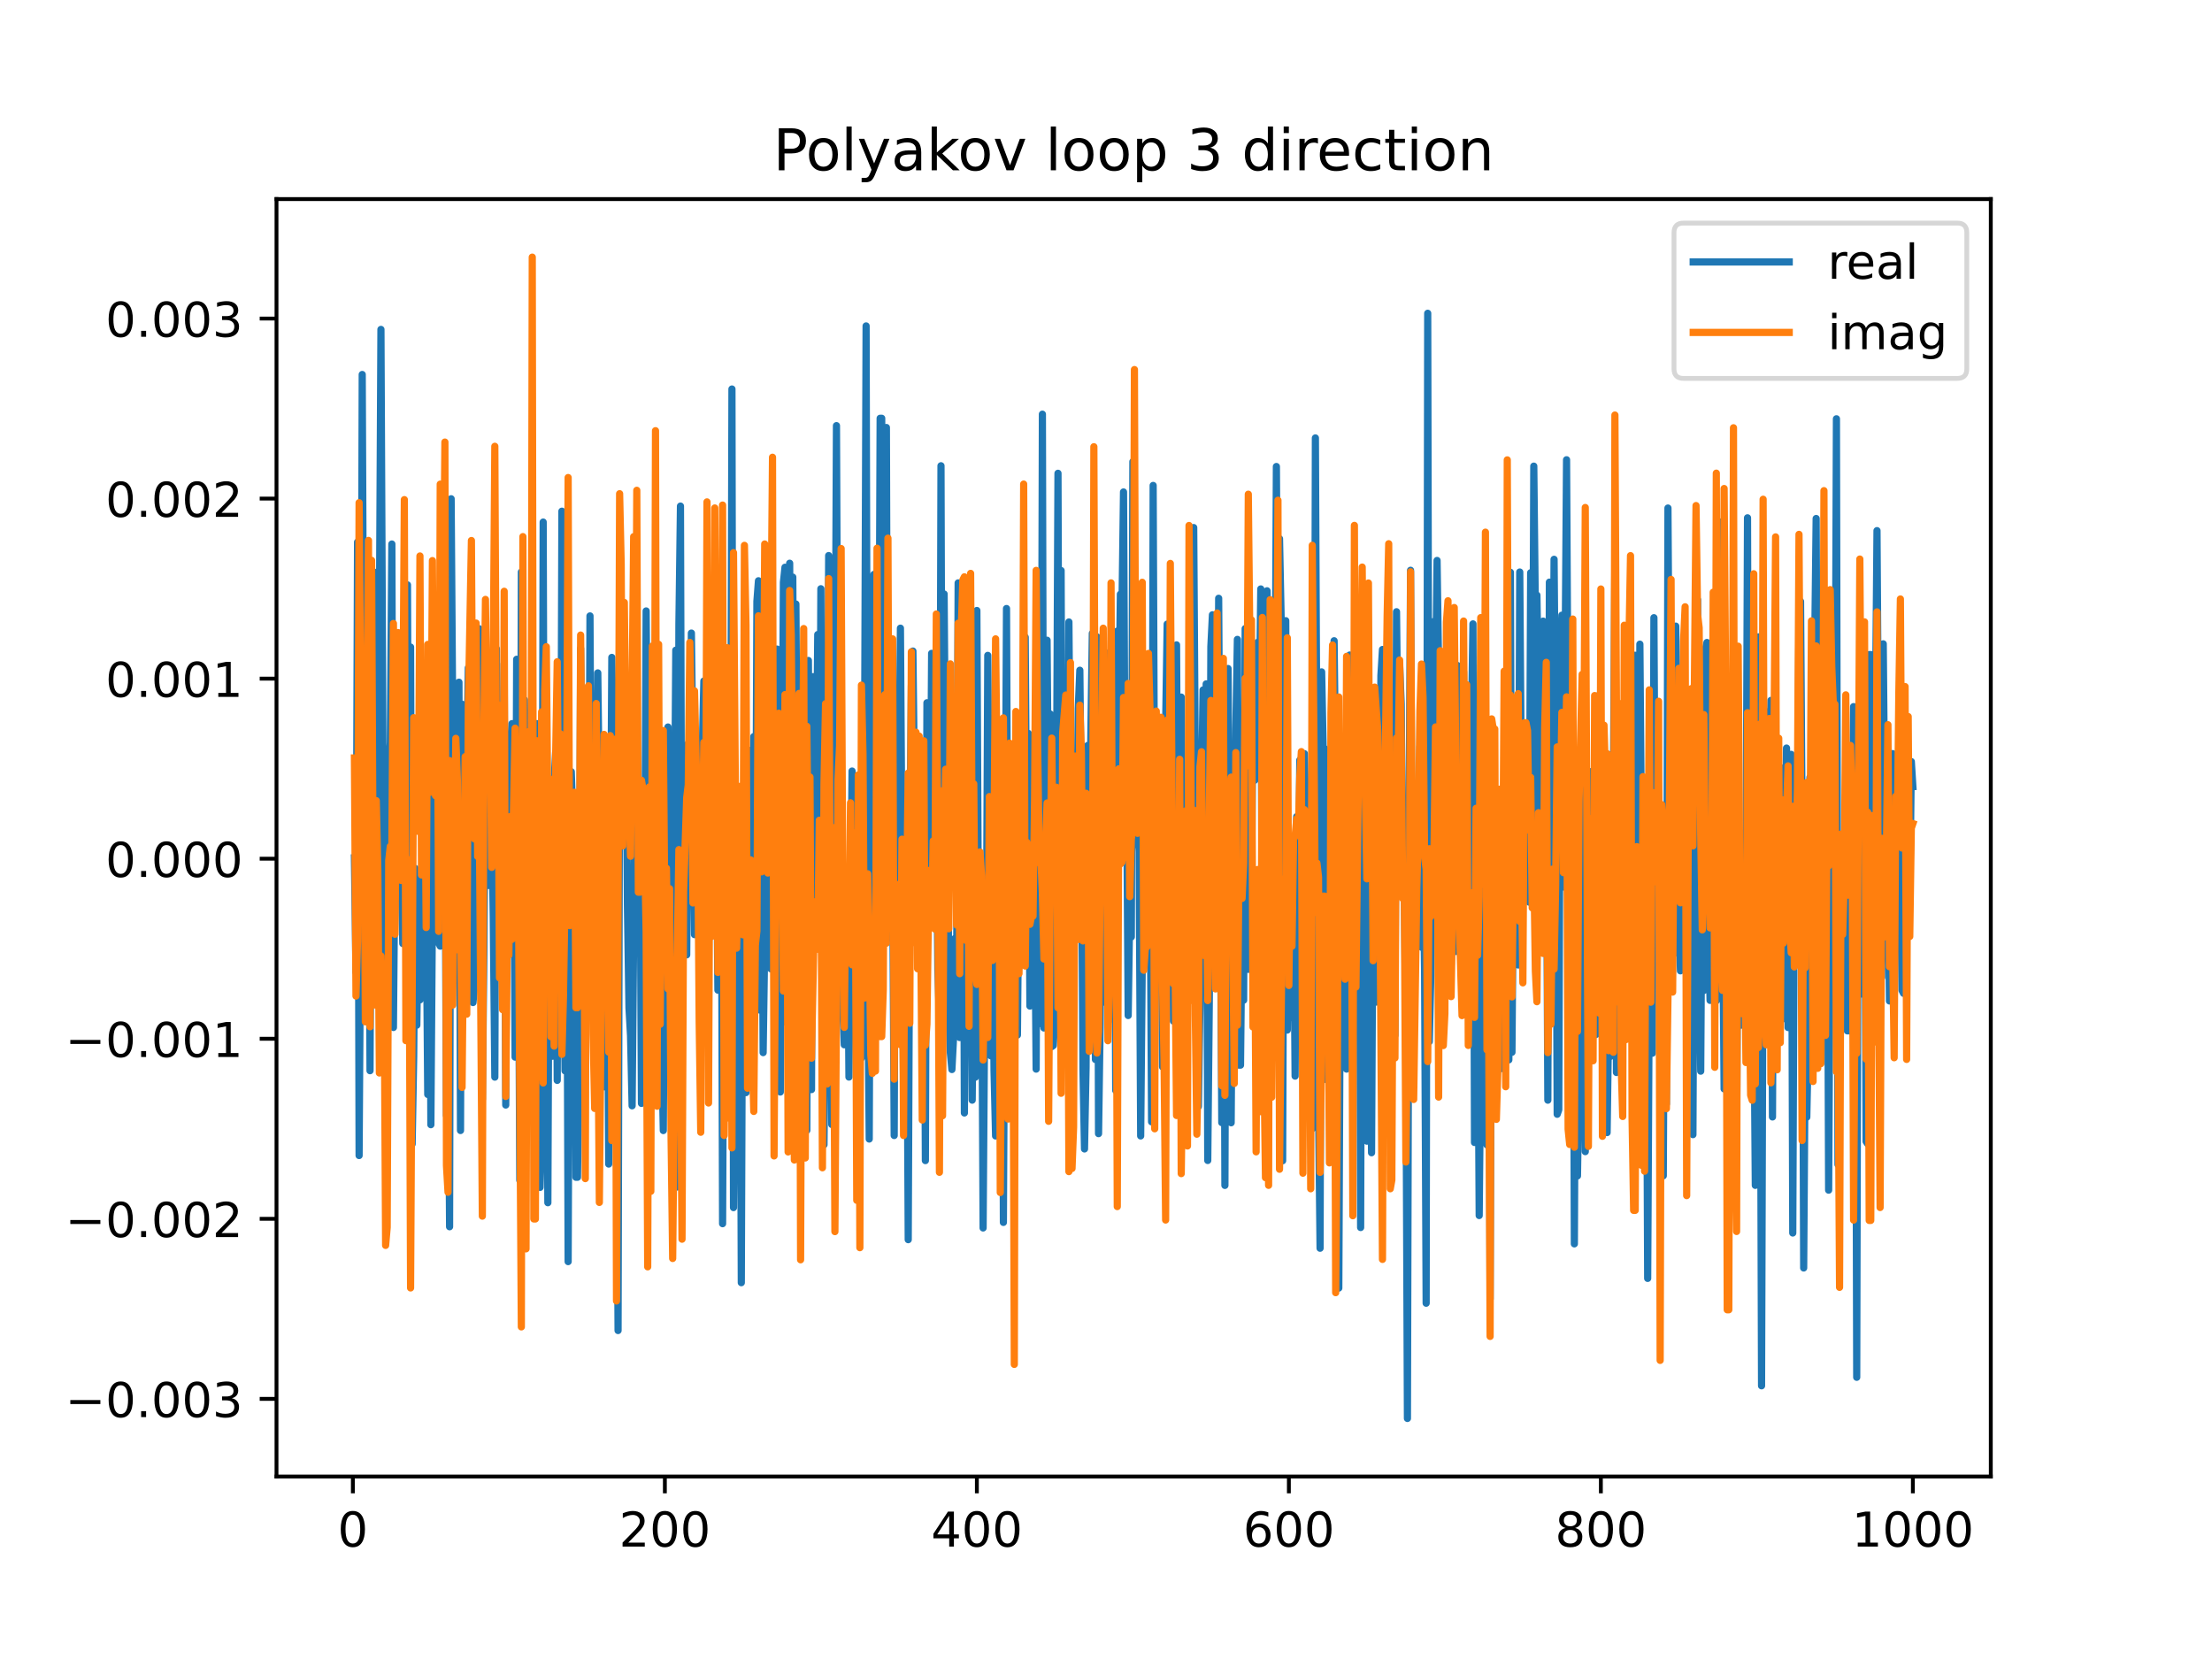 <?xml version="1.0" encoding="utf-8" standalone="no"?>
<!DOCTYPE svg PUBLIC "-//W3C//DTD SVG 1.1//EN"
  "http://www.w3.org/Graphics/SVG/1.1/DTD/svg11.dtd">
<!-- Created with matplotlib (https://matplotlib.org/) -->
<svg height="345.6pt" version="1.1" viewBox="0 0 460.8 345.6" width="460.8pt" xmlns="http://www.w3.org/2000/svg" xmlns:xlink="http://www.w3.org/1999/xlink">
 <defs>
  <style type="text/css">
*{stroke-linecap:butt;stroke-linejoin:round;}
  </style>
 </defs>
 <g id="figure_1">
  <g id="patch_1">
   <path d="M 0 345.6 
L 460.8 345.6 
L 460.8 0 
L 0 0 
z
" style="fill:#ffffff;"/>
  </g>
  <g id="axes_1">
   <g id="patch_2">
    <path d="M 57.6 307.584 
L 414.72 307.584 
L 414.72 41.472 
L 57.6 41.472 
z
" style="fill:#ffffff;"/>
   </g>
   <g id="matplotlib.axis_1">
    <g id="xtick_1">
     <g id="line2d_1">
      <defs>
       <path d="M 0 0 
L 0 3.5 
" id="m8e17a9c015" style="stroke:#000000;stroke-width:0.8;"/>
      </defs>
      <g>
       <use style="stroke:#000000;stroke-width:0.8;" x="73.508" xlink:href="#m8e17a9c015" y="307.584"/>
      </g>
     </g>
     <g id="text_1">
      <!-- 0 -->
      <defs>
       <path d="M 31.781 66.406 
Q 24.172 66.406 20.328 58.906 
Q 16.5 51.422 16.5 36.375 
Q 16.5 21.391 20.328 13.891 
Q 24.172 6.391 31.781 6.391 
Q 39.453 6.391 43.281 13.891 
Q 47.125 21.391 47.125 36.375 
Q 47.125 51.422 43.281 58.906 
Q 39.453 66.406 31.781 66.406 
z
M 31.781 74.219 
Q 44.047 74.219 50.516 64.516 
Q 56.984 54.828 56.984 36.375 
Q 56.984 17.969 50.516 8.266 
Q 44.047 -1.422 31.781 -1.422 
Q 19.531 -1.422 13.062 8.266 
Q 6.594 17.969 6.594 36.375 
Q 6.594 54.828 13.062 64.516 
Q 19.531 74.219 31.781 74.219 
z
" id="DejaVuSans-48"/>
      </defs>
      <g transform="translate(70.326 322.182)scale(0.1 -0.1)">
       <use xlink:href="#DejaVuSans-48"/>
      </g>
     </g>
    </g>
    <g id="xtick_2">
     <g id="line2d_2">
      <g>
       <use style="stroke:#000000;stroke-width:0.8;" x="138.504" xlink:href="#m8e17a9c015" y="307.584"/>
      </g>
     </g>
     <g id="text_2">
      <!-- 200 -->
      <defs>
       <path d="M 19.188 8.297 
L 53.609 8.297 
L 53.609 0 
L 7.328 0 
L 7.328 8.297 
Q 12.938 14.109 22.625 23.891 
Q 32.328 33.688 34.812 36.531 
Q 39.547 41.844 41.422 45.531 
Q 43.312 49.219 43.312 52.781 
Q 43.312 58.594 39.234 62.25 
Q 35.156 65.922 28.609 65.922 
Q 23.969 65.922 18.812 64.312 
Q 13.672 62.703 7.812 59.422 
L 7.812 69.391 
Q 13.766 71.781 18.938 73 
Q 24.125 74.219 28.422 74.219 
Q 39.75 74.219 46.484 68.547 
Q 53.219 62.891 53.219 53.422 
Q 53.219 48.922 51.531 44.891 
Q 49.859 40.875 45.406 35.406 
Q 44.188 33.984 37.641 27.219 
Q 31.109 20.453 19.188 8.297 
z
" id="DejaVuSans-50"/>
      </defs>
      <g transform="translate(128.96 322.182)scale(0.1 -0.1)">
       <use xlink:href="#DejaVuSans-50"/>
       <use x="63.623" xlink:href="#DejaVuSans-48"/>
       <use x="127.246" xlink:href="#DejaVuSans-48"/>
      </g>
     </g>
    </g>
    <g id="xtick_3">
     <g id="line2d_3">
      <g>
       <use style="stroke:#000000;stroke-width:0.8;" x="203.5" xlink:href="#m8e17a9c015" y="307.584"/>
      </g>
     </g>
     <g id="text_3">
      <!-- 400 -->
      <defs>
       <path d="M 37.797 64.312 
L 12.891 25.391 
L 37.797 25.391 
z
M 35.203 72.906 
L 47.609 72.906 
L 47.609 25.391 
L 58.016 25.391 
L 58.016 17.188 
L 47.609 17.188 
L 47.609 0 
L 37.797 0 
L 37.797 17.188 
L 4.891 17.188 
L 4.891 26.703 
z
" id="DejaVuSans-52"/>
      </defs>
      <g transform="translate(193.956 322.182)scale(0.1 -0.1)">
       <use xlink:href="#DejaVuSans-52"/>
       <use x="63.623" xlink:href="#DejaVuSans-48"/>
       <use x="127.246" xlink:href="#DejaVuSans-48"/>
      </g>
     </g>
    </g>
    <g id="xtick_4">
     <g id="line2d_4">
      <g>
       <use style="stroke:#000000;stroke-width:0.8;" x="268.495" xlink:href="#m8e17a9c015" y="307.584"/>
      </g>
     </g>
     <g id="text_4">
      <!-- 600 -->
      <defs>
       <path d="M 33.016 40.375 
Q 26.375 40.375 22.484 35.828 
Q 18.609 31.297 18.609 23.391 
Q 18.609 15.531 22.484 10.953 
Q 26.375 6.391 33.016 6.391 
Q 39.656 6.391 43.531 10.953 
Q 47.406 15.531 47.406 23.391 
Q 47.406 31.297 43.531 35.828 
Q 39.656 40.375 33.016 40.375 
z
M 52.594 71.297 
L 52.594 62.312 
Q 48.875 64.062 45.094 64.984 
Q 41.312 65.922 37.594 65.922 
Q 27.828 65.922 22.672 59.328 
Q 17.531 52.734 16.797 39.406 
Q 19.672 43.656 24.016 45.922 
Q 28.375 48.188 33.594 48.188 
Q 44.578 48.188 50.953 41.516 
Q 57.328 34.859 57.328 23.391 
Q 57.328 12.156 50.688 5.359 
Q 44.047 -1.422 33.016 -1.422 
Q 20.359 -1.422 13.672 8.266 
Q 6.984 17.969 6.984 36.375 
Q 6.984 53.656 15.188 63.938 
Q 23.391 74.219 37.203 74.219 
Q 40.922 74.219 44.703 73.484 
Q 48.484 72.75 52.594 71.297 
z
" id="DejaVuSans-54"/>
      </defs>
      <g transform="translate(258.952 322.182)scale(0.1 -0.1)">
       <use xlink:href="#DejaVuSans-54"/>
       <use x="63.623" xlink:href="#DejaVuSans-48"/>
       <use x="127.246" xlink:href="#DejaVuSans-48"/>
      </g>
     </g>
    </g>
    <g id="xtick_5">
     <g id="line2d_5">
      <g>
       <use style="stroke:#000000;stroke-width:0.8;" x="333.491" xlink:href="#m8e17a9c015" y="307.584"/>
      </g>
     </g>
     <g id="text_5">
      <!-- 800 -->
      <defs>
       <path d="M 31.781 34.625 
Q 24.75 34.625 20.719 30.859 
Q 16.703 27.094 16.703 20.516 
Q 16.703 13.922 20.719 10.156 
Q 24.75 6.391 31.781 6.391 
Q 38.812 6.391 42.859 10.172 
Q 46.922 13.969 46.922 20.516 
Q 46.922 27.094 42.891 30.859 
Q 38.875 34.625 31.781 34.625 
z
M 21.922 38.812 
Q 15.578 40.375 12.031 44.719 
Q 8.5 49.078 8.5 55.328 
Q 8.5 64.062 14.719 69.141 
Q 20.953 74.219 31.781 74.219 
Q 42.672 74.219 48.875 69.141 
Q 55.078 64.062 55.078 55.328 
Q 55.078 49.078 51.531 44.719 
Q 48 40.375 41.703 38.812 
Q 48.828 37.156 52.797 32.312 
Q 56.781 27.484 56.781 20.516 
Q 56.781 9.906 50.312 4.234 
Q 43.844 -1.422 31.781 -1.422 
Q 19.734 -1.422 13.25 4.234 
Q 6.781 9.906 6.781 20.516 
Q 6.781 27.484 10.781 32.312 
Q 14.797 37.156 21.922 38.812 
z
M 18.312 54.391 
Q 18.312 48.734 21.844 45.562 
Q 25.391 42.391 31.781 42.391 
Q 38.141 42.391 41.719 45.562 
Q 45.312 48.734 45.312 54.391 
Q 45.312 60.062 41.719 63.234 
Q 38.141 66.406 31.781 66.406 
Q 25.391 66.406 21.844 63.234 
Q 18.312 60.062 18.312 54.391 
z
" id="DejaVuSans-56"/>
      </defs>
      <g transform="translate(323.948 322.182)scale(0.1 -0.1)">
       <use xlink:href="#DejaVuSans-56"/>
       <use x="63.623" xlink:href="#DejaVuSans-48"/>
       <use x="127.246" xlink:href="#DejaVuSans-48"/>
      </g>
     </g>
    </g>
    <g id="xtick_6">
     <g id="line2d_6">
      <g>
       <use style="stroke:#000000;stroke-width:0.8;" x="398.487" xlink:href="#m8e17a9c015" y="307.584"/>
      </g>
     </g>
     <g id="text_6">
      <!-- 1000 -->
      <defs>
       <path d="M 12.406 8.297 
L 28.516 8.297 
L 28.516 63.922 
L 10.984 60.406 
L 10.984 69.391 
L 28.422 72.906 
L 38.281 72.906 
L 38.281 8.297 
L 54.391 8.297 
L 54.391 0 
L 12.406 0 
z
" id="DejaVuSans-49"/>
      </defs>
      <g transform="translate(385.762 322.182)scale(0.1 -0.1)">
       <use xlink:href="#DejaVuSans-49"/>
       <use x="63.623" xlink:href="#DejaVuSans-48"/>
       <use x="127.246" xlink:href="#DejaVuSans-48"/>
       <use x="190.869" xlink:href="#DejaVuSans-48"/>
      </g>
     </g>
    </g>
   </g>
   <g id="matplotlib.axis_2">
    <g id="ytick_1">
     <g id="line2d_7">
      <defs>
       <path d="M 0 0 
L -3.5 0 
" id="m6af3aa4188" style="stroke:#000000;stroke-width:0.8;"/>
      </defs>
      <g>
       <use style="stroke:#000000;stroke-width:0.8;" x="57.6" xlink:href="#m6af3aa4188" y="291.409"/>
      </g>
     </g>
     <g id="text_7">
      <!-- −0.003 -->
      <defs>
       <path d="M 10.594 35.5 
L 73.188 35.5 
L 73.188 27.203 
L 10.594 27.203 
z
" id="DejaVuSans-8722"/>
       <path d="M 10.688 12.406 
L 21 12.406 
L 21 0 
L 10.688 0 
z
" id="DejaVuSans-46"/>
       <path d="M 40.578 39.312 
Q 47.656 37.797 51.625 33 
Q 55.609 28.219 55.609 21.188 
Q 55.609 10.406 48.188 4.484 
Q 40.766 -1.422 27.094 -1.422 
Q 22.516 -1.422 17.656 -0.516 
Q 12.797 0.391 7.625 2.203 
L 7.625 11.719 
Q 11.719 9.328 16.594 8.109 
Q 21.484 6.891 26.812 6.891 
Q 36.078 6.891 40.938 10.547 
Q 45.797 14.203 45.797 21.188 
Q 45.797 27.641 41.281 31.266 
Q 36.766 34.906 28.719 34.906 
L 20.219 34.906 
L 20.219 43.016 
L 29.109 43.016 
Q 36.375 43.016 40.234 45.922 
Q 44.094 48.828 44.094 54.297 
Q 44.094 59.906 40.109 62.906 
Q 36.141 65.922 28.719 65.922 
Q 24.656 65.922 20.016 65.031 
Q 15.375 64.156 9.812 62.312 
L 9.812 71.094 
Q 15.438 72.656 20.344 73.438 
Q 25.25 74.219 29.594 74.219 
Q 40.828 74.219 47.359 69.109 
Q 53.906 64.016 53.906 55.328 
Q 53.906 49.266 50.438 45.094 
Q 46.969 40.922 40.578 39.312 
z
" id="DejaVuSans-51"/>
      </defs>
      <g transform="translate(13.592 295.208)scale(0.1 -0.1)">
       <use xlink:href="#DejaVuSans-8722"/>
       <use x="83.789" xlink:href="#DejaVuSans-48"/>
       <use x="147.412" xlink:href="#DejaVuSans-46"/>
       <use x="179.199" xlink:href="#DejaVuSans-48"/>
       <use x="242.822" xlink:href="#DejaVuSans-48"/>
       <use x="306.445" xlink:href="#DejaVuSans-51"/>
      </g>
     </g>
    </g>
    <g id="ytick_2">
     <g id="line2d_8">
      <g>
       <use style="stroke:#000000;stroke-width:0.8;" x="57.6" xlink:href="#m6af3aa4188" y="253.9"/>
      </g>
     </g>
     <g id="text_8">
      <!-- −0.002 -->
      <g transform="translate(13.592 257.699)scale(0.1 -0.1)">
       <use xlink:href="#DejaVuSans-8722"/>
       <use x="83.789" xlink:href="#DejaVuSans-48"/>
       <use x="147.412" xlink:href="#DejaVuSans-46"/>
       <use x="179.199" xlink:href="#DejaVuSans-48"/>
       <use x="242.822" xlink:href="#DejaVuSans-48"/>
       <use x="306.445" xlink:href="#DejaVuSans-50"/>
      </g>
     </g>
    </g>
    <g id="ytick_3">
     <g id="line2d_9">
      <g>
       <use style="stroke:#000000;stroke-width:0.8;" x="57.6" xlink:href="#m6af3aa4188" y="216.391"/>
      </g>
     </g>
     <g id="text_9">
      <!-- −0.001 -->
      <g transform="translate(13.592 220.191)scale(0.1 -0.1)">
       <use xlink:href="#DejaVuSans-8722"/>
       <use x="83.789" xlink:href="#DejaVuSans-48"/>
       <use x="147.412" xlink:href="#DejaVuSans-46"/>
       <use x="179.199" xlink:href="#DejaVuSans-48"/>
       <use x="242.822" xlink:href="#DejaVuSans-48"/>
       <use x="306.445" xlink:href="#DejaVuSans-49"/>
      </g>
     </g>
    </g>
    <g id="ytick_4">
     <g id="line2d_10">
      <g>
       <use style="stroke:#000000;stroke-width:0.8;" x="57.6" xlink:href="#m6af3aa4188" y="178.883"/>
      </g>
     </g>
     <g id="text_10">
      <!-- 0.000 -->
      <g transform="translate(21.972 182.682)scale(0.1 -0.1)">
       <use xlink:href="#DejaVuSans-48"/>
       <use x="63.623" xlink:href="#DejaVuSans-46"/>
       <use x="95.41" xlink:href="#DejaVuSans-48"/>
       <use x="159.033" xlink:href="#DejaVuSans-48"/>
       <use x="222.656" xlink:href="#DejaVuSans-48"/>
      </g>
     </g>
    </g>
    <g id="ytick_5">
     <g id="line2d_11">
      <g>
       <use style="stroke:#000000;stroke-width:0.8;" x="57.6" xlink:href="#m6af3aa4188" y="141.374"/>
      </g>
     </g>
     <g id="text_11">
      <!-- 0.001 -->
      <g transform="translate(21.972 145.173)scale(0.1 -0.1)">
       <use xlink:href="#DejaVuSans-48"/>
       <use x="63.623" xlink:href="#DejaVuSans-46"/>
       <use x="95.41" xlink:href="#DejaVuSans-48"/>
       <use x="159.033" xlink:href="#DejaVuSans-48"/>
       <use x="222.656" xlink:href="#DejaVuSans-49"/>
      </g>
     </g>
    </g>
    <g id="ytick_6">
     <g id="line2d_12">
      <g>
       <use style="stroke:#000000;stroke-width:0.8;" x="57.6" xlink:href="#m6af3aa4188" y="103.865"/>
      </g>
     </g>
     <g id="text_12">
      <!-- 0.002 -->
      <g transform="translate(21.972 107.665)scale(0.1 -0.1)">
       <use xlink:href="#DejaVuSans-48"/>
       <use x="63.623" xlink:href="#DejaVuSans-46"/>
       <use x="95.41" xlink:href="#DejaVuSans-48"/>
       <use x="159.033" xlink:href="#DejaVuSans-48"/>
       <use x="222.656" xlink:href="#DejaVuSans-50"/>
      </g>
     </g>
    </g>
    <g id="ytick_7">
     <g id="line2d_13">
      <g>
       <use style="stroke:#000000;stroke-width:0.8;" x="57.6" xlink:href="#m6af3aa4188" y="66.357"/>
      </g>
     </g>
     <g id="text_13">
      <!-- 0.003 -->
      <g transform="translate(21.972 70.156)scale(0.1 -0.1)">
       <use xlink:href="#DejaVuSans-48"/>
       <use x="63.623" xlink:href="#DejaVuSans-46"/>
       <use x="95.41" xlink:href="#DejaVuSans-48"/>
       <use x="159.033" xlink:href="#DejaVuSans-48"/>
       <use x="222.656" xlink:href="#DejaVuSans-51"/>
      </g>
     </g>
    </g>
   </g>
   <g id="line2d_14">
    <path clip-path="url(#pdf03c246f8)" d="M 73.833 178.71 
L 74.158 202.542 
L 74.483 112.924 
L 74.808 240.719 
L 75.133 189.189 
L 75.458 78.011 
L 75.783 153.686 
L 76.108 159.4 
L 76.433 184.672 
L 76.758 149.29 
L 77.083 223.045 
L 77.408 147.347 
L 77.732 188.26 
L 78.382 119.228 
L 78.707 191.463 
L 79.357 68.62 
L 80.007 207.022 
L 80.332 220.75 
L 80.657 158.882 
L 80.982 160.176 
L 81.307 154.753 
L 81.632 113.329 
L 81.957 214.043 
L 82.282 176.15 
L 82.607 171.888 
L 82.932 133.193 
L 83.257 177.562 
L 83.582 182.999 
L 83.907 196.558 
L 84.232 155.135 
L 84.557 189.176 
L 84.882 121.84 
L 85.207 204.046 
L 85.532 134.793 
L 85.857 238.328 
L 86.182 219.969 
L 86.507 180.925 
L 86.832 213.562 
L 87.157 188.392 
L 87.482 208.294 
L 87.807 197.465 
L 88.457 148.536 
L 89.107 227.994 
L 89.432 155.816 
L 89.757 234.293 
L 90.082 189.34 
L 90.407 187.664 
L 90.732 169.314 
L 91.057 143.818 
L 91.382 196.412 
L 91.707 197.097 
L 92.032 176.585 
L 92.682 167.096 
L 93.007 232.384 
L 93.331 208.26 
L 93.656 255.553 
L 93.981 103.9 
L 94.631 194.565 
L 94.956 146.704 
L 95.281 163.309 
L 95.606 142.116 
L 95.931 235.506 
L 96.256 146.707 
L 96.581 183.599 
L 96.906 166.793 
L 97.231 159.735 
L 97.556 139.115 
L 97.881 173.194 
L 98.531 208.85 
L 98.856 205.533 
L 99.181 168.83 
L 99.506 165.733 
L 99.831 130.976 
L 100.156 137.187 
L 100.481 228.994 
L 100.806 197.89 
L 101.131 151.473 
L 101.456 161.57 
L 101.781 184.464 
L 102.106 161.012 
L 102.431 171.244 
L 102.756 190.972 
L 103.081 224.388 
L 103.406 135.164 
L 103.731 191.582 
L 104.056 193.936 
L 104.381 172.958 
L 104.706 203.662 
L 105.031 138.258 
L 105.356 230.196 
L 105.681 159.688 
L 106.006 187.677 
L 106.331 158.147 
L 106.656 150.744 
L 106.981 160.804 
L 107.306 220.217 
L 107.631 137.341 
L 107.956 180.732 
L 108.281 245.876 
L 108.606 119.159 
L 108.931 178.643 
L 109.255 145.8 
L 109.58 167.902 
L 109.905 205.799 
L 110.23 221.214 
L 110.555 195.512 
L 110.88 155.256 
L 111.205 203.235 
L 111.53 203.235 
L 111.855 150.747 
L 112.18 229.854 
L 112.505 247.357 
L 112.83 235.868 
L 113.155 108.756 
L 113.48 216.616 
L 113.805 190.203 
L 114.13 250.548 
L 114.455 170.046 
L 114.78 208.244 
L 115.105 220.031 
L 115.43 162.739 
L 115.755 156.717 
L 116.08 225.065 
L 116.405 145.236 
L 116.73 203.684 
L 117.055 106.492 
L 117.38 188.14 
L 117.705 223.076 
L 118.03 169.824 
L 118.355 262.816 
L 118.68 178.479 
L 119.005 160.755 
L 119.33 170.398 
L 119.655 170.218 
L 119.98 245.247 
L 120.305 245.247 
L 120.63 220.513 
L 120.955 135.086 
L 121.28 170.392 
L 121.605 189.019 
L 121.93 219.614 
L 122.255 174.57 
L 122.58 201.713 
L 122.905 128.305 
L 123.23 188.232 
L 123.555 150.012 
L 123.88 191.677 
L 124.205 176.917 
L 124.53 140.177 
L 125.504 219.954 
L 125.829 226.413 
L 126.154 190.363 
L 126.479 178.37 
L 126.804 242.494 
L 127.454 136.951 
L 127.779 155.615 
L 128.104 157.371 
L 128.754 277.175 
L 129.079 147.03 
L 129.404 145.923 
L 129.729 170.446 
L 130.054 170.885 
L 130.379 147.119 
L 130.704 188.602 
L 131.029 209.985 
L 131.354 215.728 
L 131.679 230.358 
L 132.329 159.475 
L 132.654 184.348 
L 132.979 168.533 
L 133.304 168.533 
L 133.629 229.86 
L 133.954 203.894 
L 134.279 193.361 
L 134.604 127.273 
L 134.929 174.908 
L 135.254 160.277 
L 135.579 216.666 
L 135.904 205.191 
L 136.229 180.593 
L 136.554 225.585 
L 136.879 158.324 
L 137.204 214.494 
L 137.529 173.048 
L 137.854 219.776 
L 138.179 235.513 
L 138.504 184.816 
L 138.829 223.673 
L 139.154 151.449 
L 139.479 213.534 
L 139.804 200.358 
L 140.129 228.778 
L 140.779 135.442 
L 141.103 247.271 
L 141.428 130.01 
L 141.753 105.425 
L 142.078 213.042 
L 142.403 183.618 
L 142.728 164.414 
L 143.053 198.912 
L 143.378 154.849 
L 143.703 182.866 
L 144.028 131.877 
L 144.353 158.212 
L 144.678 194.701 
L 145.003 168.416 
L 145.328 161.83 
L 145.978 212.764 
L 146.303 156.039 
L 146.628 141.863 
L 146.953 193.511 
L 147.278 190.514 
L 147.603 167.144 
L 147.928 157.308 
L 148.253 160.824 
L 148.578 144.767 
L 148.903 146.013 
L 149.228 169.375 
L 149.553 206.264 
L 149.878 165.186 
L 150.203 151.852 
L 150.528 254.914 
L 150.853 179.984 
L 151.178 194.814 
L 151.503 148.916 
L 151.828 195.929 
L 152.153 199.825 
L 152.478 81.04 
L 152.803 251.565 
L 153.128 219.396 
L 153.453 167.148 
L 153.778 183.292 
L 154.103 174.116 
L 154.428 267.206 
L 154.753 180.1 
L 155.078 198.052 
L 155.403 227.61 
L 155.728 175.748 
L 156.053 156.305 
L 156.378 179.804 
L 156.703 192.928 
L 157.027 153.442 
L 157.352 204.469 
L 157.677 125.257 
L 158.002 120.983 
L 158.327 210.424 
L 158.652 158.751 
L 158.977 219.279 
L 159.627 174.13 
L 159.952 119.514 
L 160.602 201.834 
L 160.927 172.695 
L 161.252 159.567 
L 161.577 135.22 
L 161.902 135.22 
L 162.227 140.688 
L 162.552 227.487 
L 163.202 121.294 
L 163.527 118.173 
L 163.852 213.019 
L 164.502 117.332 
L 164.827 189.546 
L 165.152 120.223 
L 165.477 184.665 
L 165.802 125.832 
L 166.452 226.048 
L 166.777 190.698 
L 167.102 190.894 
L 167.427 162.935 
L 167.752 174.163 
L 168.077 235.466 
L 168.402 137.587 
L 169.052 226.977 
L 169.377 140.963 
L 169.702 167.382 
L 170.027 167.382 
L 170.352 132.186 
L 170.677 194.06 
L 171.002 122.646 
L 171.327 204.127 
L 171.652 238.474 
L 171.977 204.486 
L 172.302 192.565 
L 172.627 115.735 
L 172.951 154.797 
L 173.276 234.253 
L 173.601 202.943 
L 173.926 159.913 
L 174.251 88.671 
L 174.576 165.298 
L 174.901 186.987 
L 175.551 209.631 
L 175.876 217.646 
L 176.201 183.021 
L 176.526 184.764 
L 176.851 224.373 
L 177.501 160.625 
L 177.826 191.597 
L 178.151 185.219 
L 178.801 215.095 
L 179.126 210.663 
L 179.451 220.401 
L 180.101 156.909 
L 180.426 67.899 
L 180.751 199.173 
L 181.076 237.279 
L 181.401 154.3 
L 181.726 149.005 
L 182.051 119.657 
L 182.376 200.582 
L 183.026 167.288 
L 183.351 87.132 
L 183.676 87.132 
L 184.001 181.899 
L 184.326 157.672 
L 184.651 89.056 
L 184.976 189.261 
L 185.301 152.986 
L 185.626 195.485 
L 185.951 181.498 
L 186.276 236.546 
L 186.601 153.371 
L 186.926 200.549 
L 187.576 130.86 
L 188.226 227.102 
L 188.875 196.133 
L 189.2 258.245 
L 189.525 181.19 
L 189.85 142.878 
L 190.175 135.63 
L 190.5 163.888 
L 190.825 180.867 
L 191.15 164.117 
L 191.475 185.791 
L 192.125 203.797 
L 192.45 168.129 
L 192.775 241.774 
L 193.1 146.4 
L 193.425 152.406 
L 193.75 183.48 
L 194.075 136.112 
L 194.4 149.386 
L 194.725 152.863 
L 195.05 165.448 
L 195.375 202.106 
L 195.7 212.012 
L 196.025 97.027 
L 196.35 203.821 
L 196.675 123.737 
L 197 165.962 
L 197.325 151.836 
L 197.65 208.449 
L 197.975 219.326 
L 198.3 222.801 
L 198.625 216.458 
L 198.95 195.461 
L 199.275 205.243 
L 199.6 121.432 
L 199.925 216.137 
L 200.25 192.042 
L 200.575 138.859 
L 200.9 231.851 
L 201.225 185.909 
L 201.55 201.925 
L 201.875 154.129 
L 202.2 155.891 
L 202.525 229.181 
L 202.85 195.397 
L 203.175 224.409 
L 203.5 127.175 
L 203.825 194.665 
L 204.15 198.775 
L 204.474 192.917 
L 204.799 255.805 
L 205.124 210.84 
L 205.449 203.902 
L 205.774 136.527 
L 206.424 219.95 
L 206.749 178.641 
L 207.074 223.041 
L 207.399 236.64 
L 207.724 186.304 
L 208.049 168.907 
L 208.699 158.872 
L 209.024 254.651 
L 209.674 126.766 
L 209.999 205.62 
L 210.324 156.758 
L 210.649 162.155 
L 210.974 161.595 
L 211.299 202.079 
L 211.624 197.151 
L 211.949 215.62 
L 212.274 178.939 
L 212.599 186.734 
L 212.924 181.451 
L 213.249 195.855 
L 213.574 132.747 
L 213.899 182.556 
L 214.224 152.782 
L 214.549 209.582 
L 214.874 157.169 
L 215.199 157.169 
L 215.524 184.97 
L 215.849 222.716 
L 216.174 146.542 
L 216.499 213.253 
L 216.824 205.336 
L 217.149 86.28 
L 217.474 214.148 
L 217.799 163.249 
L 218.124 133.367 
L 218.449 174.237 
L 218.774 148.733 
L 219.099 218.029 
L 219.424 217.792 
L 219.749 211.705 
L 220.074 168.29 
L 220.398 98.596 
L 220.723 197.187 
L 221.048 118.847 
L 221.373 209.395 
L 221.698 155.326 
L 222.023 146.705 
L 222.348 197.282 
L 222.673 129.567 
L 222.998 168.903 
L 223.323 182.197 
L 223.648 182.401 
L 223.973 188.233 
L 224.298 176.054 
L 224.623 147.552 
L 224.948 139.621 
L 225.273 170.448 
L 225.598 222.829 
L 225.923 239.344 
L 226.248 222.37 
L 226.573 155.306 
L 226.898 157.625 
L 227.223 154.611 
L 227.548 131.945 
L 227.873 146.831 
L 228.198 220.718 
L 228.523 132.674 
L 228.848 236.158 
L 229.173 213.657 
L 229.498 158.698 
L 229.823 189.335 
L 230.148 208.774 
L 230.473 143.2 
L 230.798 136.046 
L 231.123 203.672 
L 231.448 212.294 
L 231.773 164.372 
L 232.098 153.446 
L 232.423 227.156 
L 232.748 131.47 
L 233.073 149.41 
L 233.398 123.778 
L 233.723 126.928 
L 234.048 102.484 
L 234.373 164.711 
L 234.698 165.093 
L 235.023 211.55 
L 235.348 189.184 
L 235.673 195.188 
L 235.998 96.174 
L 236.322 175.961 
L 236.647 161.315 
L 237.297 177.491 
L 237.622 236.637 
L 237.947 200.706 
L 238.272 193.732 
L 238.597 162.893 
L 238.922 162.893 
L 239.247 199.816 
L 239.572 177.51 
L 239.897 233.697 
L 240.222 101.127 
L 240.547 178.36 
L 240.872 192.332 
L 241.197 175.561 
L 241.522 173.917 
L 241.847 181.466 
L 242.172 222.227 
L 242.497 154.057 
L 242.822 151.155 
L 243.147 130.01 
L 243.472 154.657 
L 243.797 204.462 
L 244.122 148.616 
L 244.447 212.709 
L 244.772 148.09 
L 245.097 134.341 
L 245.422 194.649 
L 245.747 145.333 
L 246.072 145.214 
L 246.397 194.463 
L 246.722 214.061 
L 247.047 199.02 
L 247.372 172.902 
L 247.697 180.071 
L 248.022 201.035 
L 248.347 191.22 
L 248.672 109.902 
L 248.997 159.284 
L 249.322 169.136 
L 249.647 230.5 
L 249.972 208.752 
L 250.297 165.492 
L 250.622 143.727 
L 250.947 174.153 
L 251.272 142.469 
L 251.597 241.748 
L 251.922 207.809 
L 252.246 134.676 
L 252.571 128.074 
L 252.896 190.254 
L 253.221 204.619 
L 253.546 202.751 
L 253.871 124.63 
L 254.521 233.864 
L 254.846 151.274 
L 255.171 246.942 
L 255.496 156.89 
L 255.821 139.265 
L 256.471 233.895 
L 256.796 187.446 
L 257.121 191.301 
L 257.446 151.915 
L 257.771 133.197 
L 258.096 221.888 
L 258.421 221.888 
L 258.746 190.709 
L 259.071 208.365 
L 259.396 130.944 
L 260.046 201.936 
L 260.371 159.204 
L 260.696 187.309 
L 261.021 145.101 
L 261.346 162.566 
L 261.671 152.21 
L 261.996 133.81 
L 262.321 148.937 
L 262.646 122.687 
L 262.971 206.293 
L 263.296 198.722 
L 263.621 222.134 
L 263.946 123.073 
L 264.596 181.29 
L 264.921 126.954 
L 265.246 154.575 
L 265.571 161.364 
L 265.896 97.181 
L 266.221 153.418 
L 266.546 112.221 
L 266.871 128.162 
L 267.196 241.803 
L 267.521 152.968 
L 267.846 129.299 
L 268.17 214.574 
L 268.495 181.345 
L 268.82 190.709 
L 269.145 211.997 
L 269.47 183.396 
L 269.795 224.175 
L 270.12 170.122 
L 270.445 193.688 
L 270.77 158.347 
L 271.095 176.242 
L 271.42 215.957 
L 271.745 157.009 
L 272.07 171.892 
L 272.395 173.165 
L 272.72 175.677 
L 273.045 174.889 
L 273.37 235.119 
L 273.695 228.126 
L 274.02 91.232 
L 274.67 229.843 
L 274.995 260.032 
L 275.32 139.969 
L 275.645 155.95 
L 275.97 155.95 
L 276.295 224.913 
L 276.62 175.115 
L 276.945 218.292 
L 277.27 157.887 
L 277.595 166.298 
L 277.92 133.478 
L 278.245 161.742 
L 278.895 268.332 
L 279.22 197.663 
L 279.545 175.341 
L 279.87 188.049 
L 280.195 172.056 
L 280.52 222.71 
L 280.845 199.367 
L 281.17 136.45 
L 281.495 141.154 
L 281.82 178.121 
L 282.145 141.976 
L 282.47 156.412 
L 282.795 176.046 
L 283.12 154.351 
L 283.445 255.716 
L 283.769 140.231 
L 284.094 217.621 
L 284.419 130.773 
L 284.744 237.723 
L 285.394 200.984 
L 285.719 240.138 
L 286.044 179.122 
L 286.694 208.755 
L 287.019 163.221 
L 287.344 191.732 
L 287.669 140.73 
L 287.994 135.3 
L 288.319 136.359 
L 288.644 155.677 
L 288.969 163.547 
L 289.294 159.38 
L 289.619 204.49 
L 289.944 202.697 
L 290.269 195.502 
L 290.594 215.656 
L 290.919 127.435 
L 291.244 156.621 
L 291.569 138.459 
L 291.894 146.585 
L 292.219 183.585 
L 292.544 183.585 
L 292.869 216.476 
L 293.194 295.488 
L 293.519 173.203 
L 293.844 118.802 
L 294.169 186.423 
L 294.494 186.471 
L 294.819 200.648 
L 295.144 186.309 
L 295.469 191.234 
L 295.794 155.49 
L 296.119 197.328 
L 296.444 176.242 
L 296.769 202.504 
L 297.094 271.483 
L 297.419 65.262 
L 297.744 216.99 
L 298.069 203.188 
L 298.719 129.448 
L 299.044 145.377 
L 299.369 116.752 
L 299.693 139.433 
L 300.018 210.039 
L 300.343 147.205 
L 300.668 201.845 
L 300.993 142.387 
L 301.318 187.574 
L 301.643 202.828 
L 301.968 133.628 
L 302.293 200.828 
L 302.618 135.445 
L 302.943 140.156 
L 303.268 198.214 
L 303.593 138.624 
L 303.918 170.726 
L 304.568 181.674 
L 304.893 139.958 
L 305.218 183.183 
L 305.543 191.222 
L 305.868 151.559 
L 306.193 150.521 
L 306.518 151.104 
L 306.843 129.965 
L 307.168 238.001 
L 307.493 197.973 
L 307.818 198.485 
L 308.143 253.217 
L 308.793 184.35 
L 309.118 209.014 
L 309.443 180.802 
L 309.768 238.51 
L 310.093 154.021 
L 310.418 270.59 
L 310.743 177.121 
L 311.068 181.535 
L 311.393 181.535 
L 311.718 170.432 
L 312.043 215.145 
L 312.368 190.211 
L 312.693 222.626 
L 313.018 209.644 
L 313.343 186.506 
L 313.668 207.411 
L 313.993 162.356 
L 314.318 220.794 
L 314.643 119.216 
L 314.968 219.212 
L 315.293 178.354 
L 315.617 181.53 
L 315.942 181.153 
L 316.267 201.023 
L 316.592 119.164 
L 316.917 162.611 
L 317.242 168.798 
L 317.567 179.176 
L 317.892 179.176 
L 318.217 158.246 
L 318.542 187.924 
L 318.867 119.311 
L 319.192 176.155 
L 319.517 97.104 
L 319.842 127.238 
L 320.167 123.987 
L 320.492 144.083 
L 320.817 195.07 
L 321.142 195.07 
L 321.467 129.394 
L 321.792 134.049 
L 322.117 161.614 
L 322.442 229.186 
L 322.767 121.27 
L 323.092 187.88 
L 323.417 169.231 
L 323.742 116.514 
L 324.067 154.665 
L 324.392 232.121 
L 324.717 231.188 
L 325.042 139.369 
L 325.367 128.155 
L 325.692 184.795 
L 326.342 95.776 
L 326.992 212.761 
L 327.317 196.965 
L 327.642 155.205 
L 327.967 259.117 
L 328.292 190.443 
L 328.617 244.967 
L 328.942 223.81 
L 329.592 166.603 
L 329.917 161.418 
L 330.242 239.906 
L 330.567 180.882 
L 330.892 206.254 
L 331.217 160.742 
L 331.541 162.425 
L 331.866 173.692 
L 332.191 215.595 
L 332.516 215.482 
L 333.166 144.76 
L 334.141 231.085 
L 334.466 218.517 
L 334.791 235.935 
L 335.116 212.293 
L 335.441 220.105 
L 335.766 157.15 
L 336.091 165.795 
L 336.416 116.454 
L 336.741 223.42 
L 337.066 186.556 
L 337.391 174.921 
L 337.716 195.607 
L 338.041 181.044 
L 338.366 215.951 
L 338.691 195.572 
L 339.341 187.774 
L 339.666 172.248 
L 339.991 147.205 
L 340.316 136.502 
L 340.641 136.502 
L 340.966 233.109 
L 341.291 196.871 
L 341.616 134.189 
L 341.941 173.782 
L 342.266 239.953 
L 342.591 221.411 
L 342.916 190.873 
L 343.241 266.314 
L 343.566 205.877 
L 343.891 166.351 
L 344.216 219.409 
L 344.541 128.679 
L 344.866 184.247 
L 345.191 154.586 
L 345.841 177.836 
L 346.166 225.506 
L 346.491 244.948 
L 346.816 180.464 
L 347.141 229.978 
L 347.465 105.834 
L 347.79 156.133 
L 348.44 198.555 
L 348.765 198.622 
L 349.09 130.431 
L 349.415 150.046 
L 349.74 191.336 
L 350.065 202.245 
L 350.39 200.151 
L 350.715 184.179 
L 351.04 159.739 
L 351.365 165.334 
L 351.69 151.755 
L 352.015 211.125 
L 352.34 228.274 
L 352.665 236.365 
L 352.99 168.469 
L 353.315 185.783 
L 353.64 124.948 
L 353.965 192.991 
L 354.29 223.145 
L 354.615 171.094 
L 354.94 206.341 
L 355.265 135.297 
L 355.59 133.842 
L 355.915 193.444 
L 356.24 208.399 
L 356.565 155.045 
L 356.89 179.47 
L 357.215 149.946 
L 357.54 208.486 
L 357.865 156.517 
L 358.19 150.299 
L 358.515 108.746 
L 358.84 187.705 
L 359.165 226.842 
L 359.49 164.756 
L 359.815 146.574 
L 360.14 146.574 
L 360.465 146.297 
L 360.79 215.577 
L 361.115 211.961 
L 361.44 167.28 
L 361.765 237.512 
L 362.09 170.736 
L 362.415 183.498 
L 362.74 213.563 
L 363.065 208.237 
L 363.389 173.453 
L 363.714 186.935 
L 364.039 107.87 
L 364.364 218.314 
L 364.689 212.544 
L 365.014 163.936 
L 365.664 246.931 
L 365.989 163.307 
L 366.314 132.667 
L 366.639 184.359 
L 366.964 288.69 
L 367.289 185.185 
L 367.614 187.729 
L 367.939 148.28 
L 368.589 160.193 
L 368.914 145.907 
L 369.239 232.682 
L 369.564 163.408 
L 369.889 173.478 
L 370.214 200.011 
L 370.539 214.087 
L 370.864 159.855 
L 371.189 212.373 
L 371.514 178.466 
L 371.839 184.771 
L 372.164 155.834 
L 372.489 214.058 
L 372.814 173.905 
L 373.139 157.147 
L 373.464 256.856 
L 373.789 179.774 
L 374.114 187.683 
L 374.439 176.6 
L 374.764 130.016 
L 375.089 125.293 
L 375.414 172.225 
L 375.739 264.136 
L 376.064 217.124 
L 376.389 232.728 
L 376.714 216.311 
L 377.039 161.933 
L 377.364 207.617 
L 377.689 135.3 
L 378.014 136.151 
L 378.339 108.014 
L 378.664 189.85 
L 378.989 151.352 
L 379.313 157.447 
L 379.638 133.838 
L 379.963 175.966 
L 380.288 177.39 
L 380.613 162.301 
L 380.938 247.931 
L 381.263 189.105 
L 381.588 159.403 
L 381.913 173.59 
L 382.238 173.59 
L 382.563 87.239 
L 382.888 242.595 
L 383.213 210.84 
L 383.863 177.142 
L 384.188 203.341 
L 384.513 159.928 
L 384.838 214.746 
L 385.163 214.746 
L 385.488 165.583 
L 385.813 178.773 
L 386.138 147.201 
L 386.463 150.105 
L 386.788 286.915 
L 387.113 153.958 
L 387.438 164.032 
L 387.763 207.071 
L 388.088 145.737 
L 388.413 150.241 
L 388.738 237.785 
L 389.063 238.269 
L 389.388 136.365 
L 389.713 136.365 
L 390.038 139.199 
L 390.363 172.884 
L 390.688 148.49 
L 391.013 110.54 
L 391.338 159.498 
L 391.663 162.999 
L 391.988 203.613 
L 392.313 134.126 
L 392.638 169.963 
L 392.963 165.129 
L 393.288 183.232 
L 393.613 208.519 
L 394.263 156.984 
L 394.588 162.369 
L 394.912 183.786 
L 395.237 175.242 
L 395.562 173.641 
L 395.887 179.233 
L 396.212 206.281 
L 396.537 206.929 
L 396.862 150.525 
L 397.187 171.673 
L 397.512 172.68 
L 397.837 187.55 
L 398.162 158.652 
L 398.487 163.872 
L 398.487 163.872 
" style="fill:none;stroke:#1f77b4;stroke-linecap:square;stroke-width:1.5;"/>
   </g>
   <g id="line2d_15">
    <path clip-path="url(#pdf03c246f8)" d="M 73.833 157.902 
L 74.158 207.493 
L 74.483 195.849 
L 74.808 104.719 
L 75.458 184.613 
L 75.783 153.871 
L 76.108 212.87 
L 76.433 147.547 
L 76.758 112.582 
L 77.083 213.897 
L 77.408 116.728 
L 77.732 184.175 
L 78.057 209.357 
L 78.382 166.796 
L 78.707 181.17 
L 79.032 223.52 
L 79.357 199.125 
L 79.682 209.293 
L 80.007 202.119 
L 80.332 259.439 
L 80.657 255.694 
L 80.982 179.257 
L 81.307 176.315 
L 81.632 177.129 
L 81.957 129.876 
L 82.282 194.624 
L 82.932 131.778 
L 83.257 172.858 
L 83.582 183.413 
L 83.907 152.704 
L 84.232 104.082 
L 84.557 216.789 
L 84.882 179.009 
L 85.207 185.008 
L 85.532 268.301 
L 86.182 149.504 
L 86.507 157.517 
L 86.832 157.278 
L 87.157 173.203 
L 87.482 115.819 
L 87.807 182.266 
L 88.457 151.812 
L 88.782 193.226 
L 89.107 134.242 
L 89.432 145.713 
L 89.757 165.018 
L 90.082 116.783 
L 90.407 163.143 
L 90.732 165.756 
L 91.057 128.121 
L 91.382 194.014 
L 91.707 100.856 
L 92.032 168.773 
L 92.682 92.092 
L 93.007 242.778 
L 93.331 248.364 
L 93.656 158.45 
L 93.981 198.533 
L 94.306 209.377 
L 94.956 153.816 
L 95.281 162.595 
L 95.606 197.947 
L 95.931 183.766 
L 96.256 226.527 
L 96.906 157.615 
L 97.231 211.275 
L 97.556 147.397 
L 98.206 112.598 
L 98.531 166.613 
L 98.856 174.774 
L 99.181 129.799 
L 99.506 178.427 
L 99.831 168.589 
L 100.481 253.344 
L 100.806 151.595 
L 101.131 124.87 
L 101.456 149.691 
L 101.781 158.779 
L 102.106 150.476 
L 102.431 180.691 
L 103.081 92.973 
L 103.406 157.977 
L 103.731 146.776 
L 104.056 203.712 
L 104.381 191.668 
L 104.706 210.337 
L 105.031 123.173 
L 105.356 228.411 
L 105.681 196.116 
L 106.006 198.981 
L 106.331 170.085 
L 106.656 195.684 
L 106.981 168.307 
L 107.306 151.696 
L 107.956 178.989 
L 108.606 276.416 
L 108.931 111.785 
L 109.255 240.426 
L 109.58 260.161 
L 109.905 167.541 
L 110.23 152.369 
L 110.555 215.881 
L 110.88 53.568 
L 111.205 253.933 
L 111.53 253.933 
L 111.855 154.32 
L 112.18 224.447 
L 112.505 217.449 
L 112.83 148.279 
L 113.155 225.596 
L 113.48 143.799 
L 113.805 134.721 
L 114.13 170.158 
L 114.455 162.202 
L 114.78 215.971 
L 115.105 164.735 
L 115.43 217.917 
L 115.755 157.339 
L 116.08 137.859 
L 116.405 172.346 
L 116.73 152.855 
L 117.055 219.64 
L 117.38 207.429 
L 118.03 166.15 
L 118.355 99.48 
L 118.68 192.82 
L 119.33 179.882 
L 119.655 165.043 
L 119.98 209.925 
L 120.305 209.925 
L 120.63 198.313 
L 120.955 132.293 
L 121.28 166.467 
L 121.605 176.329 
L 121.93 245.525 
L 122.255 144.627 
L 122.58 142.866 
L 122.905 186.26 
L 123.23 166.883 
L 123.555 215.354 
L 123.88 230.91 
L 124.205 146.559 
L 124.53 210.259 
L 124.855 250.483 
L 125.504 180.445 
L 125.829 152.984 
L 126.154 157.683 
L 126.479 181.322 
L 126.804 219.171 
L 127.129 153.244 
L 127.454 237.602 
L 128.104 153.989 
L 128.429 271.017 
L 129.079 102.848 
L 129.404 117.491 
L 129.729 176.223 
L 130.054 125.497 
L 130.379 152.882 
L 131.029 167.963 
L 131.354 178.367 
L 132.004 111.79 
L 132.329 169.866 
L 132.654 102.139 
L 132.979 185.861 
L 133.304 185.861 
L 133.629 162.552 
L 133.954 164.528 
L 134.279 176.533 
L 134.604 194.169 
L 134.929 263.903 
L 135.254 163.939 
L 135.579 248.174 
L 135.904 134.567 
L 136.229 203.589 
L 136.554 89.721 
L 136.879 230.446 
L 137.204 134.219 
L 137.529 213.368 
L 137.854 170.804 
L 138.179 152.182 
L 138.504 191.074 
L 138.829 180.87 
L 139.154 205.979 
L 139.479 185.126 
L 139.804 237.333 
L 140.129 262.164 
L 140.454 229.865 
L 141.103 197.678 
L 141.428 176.99 
L 142.078 258.146 
L 142.403 185.789 
L 143.053 166.147 
L 143.378 163.501 
L 143.703 133.829 
L 144.028 148.764 
L 144.353 188.102 
L 144.678 143.919 
L 145.328 171.216 
L 145.653 212.926 
L 145.978 235.867 
L 146.303 172.621 
L 146.628 154.66 
L 146.953 191.989 
L 147.278 104.555 
L 147.603 229.775 
L 147.928 155.105 
L 148.253 195.104 
L 148.578 160.76 
L 148.903 105.82 
L 149.553 202.57 
L 149.878 187.289 
L 150.203 197.765 
L 150.528 105.214 
L 150.853 236.543 
L 151.178 202.019 
L 151.503 134.914 
L 151.828 232.914 
L 152.153 144.84 
L 152.478 239.125 
L 152.803 115.124 
L 153.453 197.522 
L 154.103 163.813 
L 154.428 171.46 
L 154.753 194.74 
L 155.078 113.608 
L 155.403 130.192 
L 155.728 226.693 
L 156.378 179.133 
L 156.703 218.677 
L 157.027 231.531 
L 157.352 196.914 
L 157.677 193.944 
L 158.002 128.285 
L 158.327 179.699 
L 158.652 181.623 
L 158.977 162.832 
L 159.302 113.322 
L 159.627 175.461 
L 159.952 181.868 
L 160.277 150.436 
L 160.602 132.234 
L 160.927 95.252 
L 161.252 240.802 
L 161.577 189.633 
L 161.902 189.633 
L 162.227 148.577 
L 162.552 172.356 
L 162.877 169.328 
L 163.202 206.458 
L 163.527 144.691 
L 163.852 148.74 
L 164.177 239.97 
L 164.502 123.014 
L 164.827 132.223 
L 165.152 168.682 
L 165.477 241.654 
L 165.802 178.548 
L 166.127 207.527 
L 166.452 144.459 
L 166.777 262.437 
L 167.102 177.157 
L 167.427 130.939 
L 167.752 241.227 
L 168.077 151.308 
L 168.402 181.635 
L 168.727 161.857 
L 169.052 220.444 
L 169.702 187.872 
L 170.027 187.872 
L 170.352 197.749 
L 170.677 170.885 
L 171.002 174.578 
L 171.327 243.269 
L 171.652 163.288 
L 171.977 146.591 
L 172.302 225.822 
L 172.627 120.534 
L 172.951 193.104 
L 173.276 172.294 
L 173.601 187.534 
L 173.926 256.568 
L 174.576 162.41 
L 174.901 155.38 
L 175.226 114.273 
L 175.551 183.985 
L 175.876 214.024 
L 176.201 185.245 
L 176.851 195.997 
L 177.176 167.24 
L 177.501 200.985 
L 177.826 176.945 
L 178.151 173.495 
L 178.476 250.049 
L 178.801 161.427 
L 179.126 259.915 
L 179.451 142.727 
L 179.776 157.068 
L 180.101 207.914 
L 180.426 182.922 
L 180.751 182.031 
L 181.076 195.053 
L 181.401 219.717 
L 181.726 223.603 
L 182.051 192.337 
L 182.376 223.13 
L 182.701 114.206 
L 183.026 186.928 
L 183.351 215.941 
L 183.676 215.941 
L 184.001 206.153 
L 184.326 144.703 
L 184.651 196.49 
L 184.976 112.106 
L 185.301 193.504 
L 185.626 171.525 
L 185.951 133.092 
L 186.276 224.809 
L 186.601 184.155 
L 186.926 195.235 
L 187.251 194.556 
L 187.576 217.642 
L 187.901 174.819 
L 188.226 236.549 
L 188.55 178.41 
L 188.875 186.64 
L 189.2 161.032 
L 189.525 213.159 
L 189.85 135.783 
L 190.175 196.378 
L 190.5 190.609 
L 190.825 152.54 
L 191.15 201.812 
L 191.475 153.34 
L 192.125 233.32 
L 192.45 154.323 
L 192.775 217.739 
L 193.1 213.362 
L 193.425 188.934 
L 193.75 181.268 
L 194.075 193.122 
L 194.4 175.162 
L 194.725 193.533 
L 195.05 127.908 
L 195.7 244.21 
L 196.025 164.767 
L 196.35 232.436 
L 196.675 178.451 
L 197 160.246 
L 197.325 184.779 
L 197.65 193.474 
L 197.975 138.295 
L 198.3 180.173 
L 198.625 169.134 
L 198.95 162.372 
L 199.275 192.707 
L 199.6 129.832 
L 199.925 202.838 
L 200.25 131.092 
L 200.575 120.802 
L 200.9 120.159 
L 201.225 195.906 
L 201.55 161.165 
L 201.875 213.8 
L 202.2 119.443 
L 202.525 179.003 
L 202.85 163.289 
L 203.175 202.272 
L 203.5 205.073 
L 204.15 177.483 
L 204.474 182.465 
L 204.799 220.818 
L 205.449 184.205 
L 205.774 216.123 
L 206.099 165.946 
L 206.424 195.107 
L 206.749 200.083 
L 207.074 173.268 
L 207.399 133.085 
L 207.724 161.744 
L 208.049 153.963 
L 208.374 248.424 
L 208.699 208.661 
L 209.024 149.543 
L 209.349 202.79 
L 209.674 201.102 
L 209.999 233.125 
L 210.324 154.801 
L 210.649 219.384 
L 210.974 191.811 
L 211.299 284.228 
L 211.624 148.212 
L 211.949 171.123 
L 212.274 202.83 
L 212.599 177.345 
L 212.924 181.72 
L 213.249 100.842 
L 213.574 201.241 
L 213.899 175.469 
L 214.224 181.064 
L 214.549 192.554 
L 214.874 190.846 
L 215.199 190.846 
L 215.524 166.358 
L 215.849 118.821 
L 216.174 156.469 
L 216.499 179.813 
L 216.824 178.384 
L 217.149 186.13 
L 217.474 199.781 
L 217.799 176.473 
L 218.124 167.274 
L 218.449 233.589 
L 218.774 184.027 
L 219.099 153.767 
L 219.424 183.128 
L 219.749 177.026 
L 220.074 164.006 
L 220.398 209.937 
L 220.723 170.513 
L 221.048 227.755 
L 221.373 152.658 
L 222.023 144.789 
L 222.348 174.225 
L 222.673 244.069 
L 222.998 138.022 
L 223.323 243.42 
L 223.648 234.827 
L 223.973 157.507 
L 224.298 195.524 
L 224.623 195.706 
L 224.948 146.893 
L 225.273 156.768 
L 225.598 196.009 
L 225.923 170.001 
L 226.248 165.26 
L 226.573 165.641 
L 226.898 219.008 
L 227.548 206.7 
L 227.873 93.06 
L 228.198 178.397 
L 228.523 219.368 
L 228.848 214.857 
L 229.498 155.977 
L 229.823 130.863 
L 230.148 166.258 
L 230.473 157.184 
L 230.798 216.803 
L 231.123 206.377 
L 231.448 121.426 
L 231.773 191.847 
L 232.098 197.703 
L 232.423 161.666 
L 232.748 251.353 
L 233.073 160.155 
L 233.398 179.985 
L 233.723 179.612 
L 234.048 145.305 
L 234.698 178.683 
L 235.023 142.377 
L 235.348 186.788 
L 235.673 174.758 
L 235.998 172.193 
L 236.322 76.987 
L 236.647 168.635 
L 236.972 173.595 
L 237.297 170.809 
L 237.622 160.648 
L 237.947 121.302 
L 238.272 202.121 
L 238.597 197.266 
L 238.922 197.266 
L 239.247 136.121 
L 239.572 148.198 
L 239.897 168.905 
L 240.222 148.899 
L 240.547 235.149 
L 240.872 148.132 
L 241.197 164.229 
L 241.522 197.384 
L 241.847 149.42 
L 242.172 204.792 
L 242.497 221.018 
L 242.822 254.151 
L 243.147 150.003 
L 243.472 198.946 
L 243.797 117.372 
L 244.447 204.948 
L 244.772 199.107 
L 245.097 232.377 
L 245.422 210.723 
L 245.747 158.177 
L 246.072 244.487 
L 246.397 220.756 
L 246.722 210.826 
L 247.047 168.889 
L 247.372 238.728 
L 247.697 109.468 
L 248.022 145.184 
L 248.347 208.426 
L 248.672 168.745 
L 248.997 211.251 
L 249.322 236.274 
L 249.647 219.078 
L 249.972 159.73 
L 250.297 156.609 
L 250.622 196.361 
L 250.947 199.083 
L 251.272 178.492 
L 251.597 208.434 
L 251.922 168.768 
L 252.246 145.92 
L 252.571 197.599 
L 252.896 184.073 
L 253.221 206.012 
L 253.546 127.702 
L 253.871 187.294 
L 254.196 174.184 
L 254.521 226.184 
L 254.846 137.151 
L 255.171 228.178 
L 255.496 174.464 
L 255.821 178.934 
L 256.146 165.326 
L 256.471 161.896 
L 257.121 225.704 
L 257.446 156.775 
L 257.771 213.57 
L 258.096 182.142 
L 258.421 182.142 
L 258.746 187.156 
L 259.071 179.811 
L 259.396 141.299 
L 259.721 159.582 
L 260.046 102.951 
L 260.371 133.692 
L 260.696 129.132 
L 261.021 213.946 
L 261.346 184.434 
L 261.671 239.95 
L 261.996 181.135 
L 262.321 225.389 
L 262.646 231.588 
L 262.971 128.631 
L 263.296 220.872 
L 263.621 245.331 
L 263.946 184.624 
L 264.271 246.926 
L 264.596 124.924 
L 264.921 228.569 
L 265.246 193.412 
L 265.571 209.333 
L 266.221 104.21 
L 266.546 243.581 
L 267.196 183.166 
L 267.521 187.462 
L 267.846 196.997 
L 268.17 132.863 
L 268.495 205.289 
L 268.82 176.053 
L 269.145 197.122 
L 269.47 174.865 
L 269.795 174.175 
L 270.12 170.546 
L 270.445 173.955 
L 270.77 161.879 
L 271.095 156.575 
L 271.42 244.395 
L 271.745 168.667 
L 272.07 213.792 
L 272.395 172.325 
L 272.72 186.958 
L 273.045 247.645 
L 273.37 113.6 
L 274.02 190.087 
L 274.345 179.807 
L 274.67 182.711 
L 274.995 244.225 
L 275.645 186.68 
L 275.97 186.68 
L 276.295 197.31 
L 276.62 199.256 
L 276.945 242.25 
L 277.27 148.398 
L 277.595 134.366 
L 277.92 171.835 
L 278.245 269.286 
L 278.57 231.631 
L 278.895 145.194 
L 279.22 197.96 
L 279.545 164.046 
L 279.87 193.989 
L 280.195 203.985 
L 280.52 136.729 
L 280.845 167.245 
L 281.17 177.72 
L 281.495 166.53 
L 281.82 253.262 
L 282.145 109.448 
L 282.47 205.616 
L 283.12 149.376 
L 283.445 143.188 
L 283.769 118.132 
L 284.094 155.165 
L 284.419 165.321 
L 284.744 183.077 
L 285.069 121.452 
L 285.394 182.458 
L 285.719 149.939 
L 286.044 200.134 
L 286.369 143.141 
L 287.019 152.314 
L 287.344 169.476 
L 287.994 262.353 
L 288.319 177.565 
L 288.969 128.23 
L 289.294 113.271 
L 289.619 247.638 
L 289.944 245.829 
L 290.269 177.974 
L 290.594 220.396 
L 290.919 153.724 
L 291.244 159.242 
L 291.569 137.493 
L 291.894 153.02 
L 292.219 187.193 
L 292.544 187.193 
L 292.869 242.07 
L 293.194 212.797 
L 293.519 222.213 
L 293.844 119.118 
L 294.494 229.041 
L 295.144 185.193 
L 295.469 172.737 
L 295.794 148.022 
L 296.119 138.331 
L 296.444 145.258 
L 296.769 178.333 
L 297.094 181.151 
L 297.419 221.141 
L 297.744 176.807 
L 298.069 190.927 
L 298.719 178.033 
L 299.044 151.439 
L 299.369 154.431 
L 299.693 228.543 
L 300.018 135.55 
L 300.343 190.095 
L 300.668 217.808 
L 300.993 211.174 
L 301.318 129.602 
L 301.643 125.151 
L 301.968 204.447 
L 302.293 207.615 
L 302.618 188.702 
L 302.943 126.557 
L 303.593 190.876 
L 303.918 189.327 
L 304.568 211.57 
L 304.893 129.373 
L 305.218 182.96 
L 305.543 142.642 
L 305.868 217.782 
L 306.193 192.21 
L 306.518 203.624 
L 306.843 185.922 
L 307.168 211.941 
L 307.493 168.385 
L 307.818 199 
L 308.143 186.798 
L 308.468 128.659 
L 308.793 168.365 
L 309.118 184.192 
L 309.443 110.86 
L 309.768 218.71 
L 310.093 208.441 
L 310.418 278.399 
L 310.743 149.757 
L 311.068 151.856 
L 311.393 151.856 
L 311.718 233.182 
L 312.043 222.479 
L 312.368 164.406 
L 312.693 207.751 
L 313.018 189.42 
L 313.343 139.817 
L 313.668 226.389 
L 313.993 95.8 
L 314.318 182.826 
L 314.643 144.779 
L 314.968 207.674 
L 315.617 153.296 
L 315.942 145.371 
L 316.267 144.494 
L 316.592 191.955 
L 316.917 178.622 
L 317.242 204.744 
L 317.567 150.552 
L 317.892 150.552 
L 318.217 152.236 
L 318.542 172.977 
L 318.867 161.942 
L 319.192 189.141 
L 319.517 180.182 
L 319.842 202.28 
L 320.167 208.676 
L 320.492 169.302 
L 320.817 179.494 
L 321.142 179.494 
L 321.467 198.628 
L 321.792 151.455 
L 322.117 137.978 
L 322.442 219.277 
L 322.767 206.241 
L 323.092 213.362 
L 323.417 181.055 
L 323.742 201.888 
L 324.067 184.539 
L 324.392 155.598 
L 324.717 174.547 
L 325.042 167.901 
L 325.367 148.405 
L 325.692 181.79 
L 326.342 145.171 
L 326.667 235.231 
L 326.992 238.414 
L 327.317 191.942 
L 327.642 128.96 
L 327.967 238.992 
L 328.292 168.973 
L 328.617 214.866 
L 328.942 166.994 
L 329.592 140.476 
L 329.917 162.209 
L 330.242 105.719 
L 330.892 238.81 
L 331.217 170.512 
L 331.541 174.8 
L 331.866 220.983 
L 332.191 144.894 
L 332.516 199.628 
L 332.841 195.381 
L 333.166 211.058 
L 333.491 122.697 
L 333.816 236.713 
L 334.141 151.067 
L 334.466 162.283 
L 334.791 156.99 
L 335.116 218.874 
L 335.441 182.04 
L 336.091 219.213 
L 336.416 86.461 
L 337.066 208.734 
L 337.391 146.57 
L 337.716 221.78 
L 338.041 232.584 
L 338.366 130.245 
L 338.691 216.59 
L 339.016 206.222 
L 339.341 133.602 
L 339.666 115.752 
L 339.991 232.968 
L 340.316 252.143 
L 340.641 252.143 
L 340.966 176.365 
L 341.291 180.127 
L 341.616 193.395 
L 341.941 242.75 
L 342.266 161.781 
L 342.591 243.98 
L 342.916 167.331 
L 343.241 204.463 
L 343.566 143.709 
L 343.891 208.776 
L 344.216 165.082 
L 344.541 174.895 
L 344.866 173.92 
L 345.191 183.769 
L 345.516 146.089 
L 345.841 283.394 
L 346.166 167.609 
L 346.816 176.134 
L 347.141 230.958 
L 347.465 207.814 
L 348.115 120.707 
L 348.44 206.67 
L 348.765 163.545 
L 349.09 181.335 
L 349.415 169.818 
L 349.74 139.228 
L 350.065 188.07 
L 350.39 171.699 
L 350.715 133.55 
L 351.04 126.401 
L 351.365 249.067 
L 351.69 172.43 
L 352.015 168.352 
L 352.34 143.448 
L 352.665 176.228 
L 353.315 105.318 
L 353.64 128.003 
L 353.965 130.783 
L 354.29 173.706 
L 354.615 193.714 
L 354.94 148.866 
L 355.265 181.461 
L 355.59 182.355 
L 355.915 183.623 
L 356.24 193.3 
L 356.565 188.435 
L 356.89 123.368 
L 357.215 222.339 
L 357.54 98.566 
L 357.865 178.06 
L 358.19 200.509 
L 358.515 198.988 
L 358.84 206.319 
L 359.165 101.765 
L 359.49 143.166 
L 359.815 272.854 
L 360.14 272.854 
L 360.465 159.842 
L 360.79 202.652 
L 361.115 89.111 
L 361.44 235.327 
L 361.765 256.538 
L 362.09 134.612 
L 362.415 181.93 
L 362.74 211.154 
L 363.065 192.527 
L 363.389 191.332 
L 363.714 221.349 
L 364.039 148.471 
L 364.364 203.514 
L 364.689 228.156 
L 365.014 229.203 
L 365.339 119.525 
L 365.664 225.8 
L 365.989 158.603 
L 366.314 218.209 
L 366.639 150.824 
L 366.964 197.936 
L 367.289 104.002 
L 367.614 212.886 
L 367.939 217.657 
L 368.264 165.598 
L 368.589 149.674 
L 368.914 225.579 
L 369.239 214.874 
L 369.564 152.24 
L 369.889 111.843 
L 370.214 222.86 
L 370.539 153.778 
L 370.864 217.207 
L 371.189 166.594 
L 371.514 196.476 
L 371.839 178.212 
L 372.489 159.549 
L 372.814 192.031 
L 373.139 198.475 
L 373.464 167.969 
L 373.789 201.428 
L 374.114 178.649 
L 374.439 164.208 
L 374.764 111.317 
L 375.089 163.797 
L 375.414 237.592 
L 375.739 175.215 
L 376.064 201.587 
L 376.389 162.986 
L 376.714 180.054 
L 377.039 180.263 
L 377.364 129.334 
L 377.689 225.295 
L 378.339 134.566 
L 378.664 222.553 
L 378.989 136.132 
L 379.313 221.587 
L 379.638 183.004 
L 379.963 102.211 
L 380.288 215.688 
L 380.613 170.102 
L 380.938 180.384 
L 381.263 122.832 
L 381.588 138.855 
L 381.913 146.683 
L 382.238 146.683 
L 382.563 223.283 
L 382.888 214.711 
L 383.213 268.176 
L 383.538 173.734 
L 383.863 194.673 
L 384.188 182.977 
L 384.513 144.749 
L 384.838 186.467 
L 385.163 186.467 
L 385.488 155.292 
L 385.813 166.447 
L 386.138 254.169 
L 386.463 202.549 
L 386.788 219.438 
L 387.438 116.46 
L 387.763 161.316 
L 388.413 129.543 
L 388.738 220.635 
L 389.063 169.2 
L 389.388 254.238 
L 389.713 254.238 
L 390.038 169.898 
L 390.363 179.643 
L 390.688 217.073 
L 391.013 127.467 
L 391.338 205.973 
L 391.663 251.548 
L 391.988 174.63 
L 392.313 195.289 
L 392.638 176.612 
L 392.963 178.547 
L 393.288 150.967 
L 393.613 201.381 
L 393.938 194.474 
L 394.263 196.995 
L 394.588 220.348 
L 394.912 165.888 
L 395.237 174.856 
L 395.562 144.3 
L 395.887 124.777 
L 396.212 176.656 
L 396.537 175.487 
L 396.862 143.022 
L 397.187 220.692 
L 397.512 149.27 
L 397.837 195.092 
L 398.162 172.508 
L 398.487 171.567 
L 398.487 171.567 
" style="fill:none;stroke:#ff7f0e;stroke-linecap:square;stroke-width:1.5;"/>
   </g>
   <g id="patch_3">
    <path d="M 57.6 307.584 
L 57.6 41.472 
" style="fill:none;stroke:#000000;stroke-linecap:square;stroke-linejoin:miter;stroke-width:0.8;"/>
   </g>
   <g id="patch_4">
    <path d="M 414.72 307.584 
L 414.72 41.472 
" style="fill:none;stroke:#000000;stroke-linecap:square;stroke-linejoin:miter;stroke-width:0.8;"/>
   </g>
   <g id="patch_5">
    <path d="M 57.6 307.584 
L 414.72 307.584 
" style="fill:none;stroke:#000000;stroke-linecap:square;stroke-linejoin:miter;stroke-width:0.8;"/>
   </g>
   <g id="patch_6">
    <path d="M 57.6 41.472 
L 414.72 41.472 
" style="fill:none;stroke:#000000;stroke-linecap:square;stroke-linejoin:miter;stroke-width:0.8;"/>
   </g>
   <g id="text_14">
    <!-- Polyakov loop 3 direction -->
    <defs>
     <path d="M 19.672 64.797 
L 19.672 37.406 
L 32.078 37.406 
Q 38.969 37.406 42.719 40.969 
Q 46.484 44.531 46.484 51.125 
Q 46.484 57.672 42.719 61.234 
Q 38.969 64.797 32.078 64.797 
z
M 9.812 72.906 
L 32.078 72.906 
Q 44.344 72.906 50.609 67.359 
Q 56.891 61.812 56.891 51.125 
Q 56.891 40.328 50.609 34.812 
Q 44.344 29.297 32.078 29.297 
L 19.672 29.297 
L 19.672 0 
L 9.812 0 
z
" id="DejaVuSans-80"/>
     <path d="M 30.609 48.391 
Q 23.391 48.391 19.188 42.75 
Q 14.984 37.109 14.984 27.297 
Q 14.984 17.484 19.156 11.844 
Q 23.344 6.203 30.609 6.203 
Q 37.797 6.203 41.984 11.859 
Q 46.188 17.531 46.188 27.297 
Q 46.188 37.016 41.984 42.703 
Q 37.797 48.391 30.609 48.391 
z
M 30.609 56 
Q 42.328 56 49.016 48.375 
Q 55.719 40.766 55.719 27.297 
Q 55.719 13.875 49.016 6.219 
Q 42.328 -1.422 30.609 -1.422 
Q 18.844 -1.422 12.172 6.219 
Q 5.516 13.875 5.516 27.297 
Q 5.516 40.766 12.172 48.375 
Q 18.844 56 30.609 56 
z
" id="DejaVuSans-111"/>
     <path d="M 9.422 75.984 
L 18.406 75.984 
L 18.406 0 
L 9.422 0 
z
" id="DejaVuSans-108"/>
     <path d="M 32.172 -5.078 
Q 28.375 -14.844 24.75 -17.812 
Q 21.141 -20.797 15.094 -20.797 
L 7.906 -20.797 
L 7.906 -13.281 
L 13.188 -13.281 
Q 16.891 -13.281 18.938 -11.516 
Q 21 -9.766 23.484 -3.219 
L 25.094 0.875 
L 2.984 54.688 
L 12.5 54.688 
L 29.594 11.922 
L 46.688 54.688 
L 56.203 54.688 
z
" id="DejaVuSans-121"/>
     <path d="M 34.281 27.484 
Q 23.391 27.484 19.188 25 
Q 14.984 22.516 14.984 16.5 
Q 14.984 11.719 18.141 8.906 
Q 21.297 6.109 26.703 6.109 
Q 34.188 6.109 38.703 11.406 
Q 43.219 16.703 43.219 25.484 
L 43.219 27.484 
z
M 52.203 31.203 
L 52.203 0 
L 43.219 0 
L 43.219 8.297 
Q 40.141 3.328 35.547 0.953 
Q 30.953 -1.422 24.312 -1.422 
Q 15.922 -1.422 10.953 3.297 
Q 6 8.016 6 15.922 
Q 6 25.141 12.172 29.828 
Q 18.359 34.516 30.609 34.516 
L 43.219 34.516 
L 43.219 35.406 
Q 43.219 41.609 39.141 45 
Q 35.062 48.391 27.688 48.391 
Q 23 48.391 18.547 47.266 
Q 14.109 46.141 10.016 43.891 
L 10.016 52.203 
Q 14.938 54.109 19.578 55.047 
Q 24.219 56 28.609 56 
Q 40.484 56 46.344 49.844 
Q 52.203 43.703 52.203 31.203 
z
" id="DejaVuSans-97"/>
     <path d="M 9.078 75.984 
L 18.109 75.984 
L 18.109 31.109 
L 44.922 54.688 
L 56.391 54.688 
L 27.391 29.109 
L 57.625 0 
L 45.906 0 
L 18.109 26.703 
L 18.109 0 
L 9.078 0 
z
" id="DejaVuSans-107"/>
     <path d="M 2.984 54.688 
L 12.5 54.688 
L 29.594 8.797 
L 46.688 54.688 
L 56.203 54.688 
L 35.688 0 
L 23.484 0 
z
" id="DejaVuSans-118"/>
     <path id="DejaVuSans-32"/>
     <path d="M 18.109 8.203 
L 18.109 -20.797 
L 9.078 -20.797 
L 9.078 54.688 
L 18.109 54.688 
L 18.109 46.391 
Q 20.953 51.266 25.266 53.625 
Q 29.594 56 35.594 56 
Q 45.562 56 51.781 48.094 
Q 58.016 40.188 58.016 27.297 
Q 58.016 14.406 51.781 6.484 
Q 45.562 -1.422 35.594 -1.422 
Q 29.594 -1.422 25.266 0.953 
Q 20.953 3.328 18.109 8.203 
z
M 48.688 27.297 
Q 48.688 37.203 44.609 42.844 
Q 40.531 48.484 33.406 48.484 
Q 26.266 48.484 22.188 42.844 
Q 18.109 37.203 18.109 27.297 
Q 18.109 17.391 22.188 11.75 
Q 26.266 6.109 33.406 6.109 
Q 40.531 6.109 44.609 11.75 
Q 48.688 17.391 48.688 27.297 
z
" id="DejaVuSans-112"/>
     <path d="M 45.406 46.391 
L 45.406 75.984 
L 54.391 75.984 
L 54.391 0 
L 45.406 0 
L 45.406 8.203 
Q 42.578 3.328 38.25 0.953 
Q 33.938 -1.422 27.875 -1.422 
Q 17.969 -1.422 11.734 6.484 
Q 5.516 14.406 5.516 27.297 
Q 5.516 40.188 11.734 48.094 
Q 17.969 56 27.875 56 
Q 33.938 56 38.25 53.625 
Q 42.578 51.266 45.406 46.391 
z
M 14.797 27.297 
Q 14.797 17.391 18.875 11.75 
Q 22.953 6.109 30.078 6.109 
Q 37.203 6.109 41.297 11.75 
Q 45.406 17.391 45.406 27.297 
Q 45.406 37.203 41.297 42.844 
Q 37.203 48.484 30.078 48.484 
Q 22.953 48.484 18.875 42.844 
Q 14.797 37.203 14.797 27.297 
z
" id="DejaVuSans-100"/>
     <path d="M 9.422 54.688 
L 18.406 54.688 
L 18.406 0 
L 9.422 0 
z
M 9.422 75.984 
L 18.406 75.984 
L 18.406 64.594 
L 9.422 64.594 
z
" id="DejaVuSans-105"/>
     <path d="M 41.109 46.297 
Q 39.594 47.172 37.812 47.578 
Q 36.031 48 33.891 48 
Q 26.266 48 22.188 43.047 
Q 18.109 38.094 18.109 28.812 
L 18.109 0 
L 9.078 0 
L 9.078 54.688 
L 18.109 54.688 
L 18.109 46.188 
Q 20.953 51.172 25.484 53.578 
Q 30.031 56 36.531 56 
Q 37.453 56 38.578 55.875 
Q 39.703 55.766 41.062 55.516 
z
" id="DejaVuSans-114"/>
     <path d="M 56.203 29.594 
L 56.203 25.203 
L 14.891 25.203 
Q 15.484 15.922 20.484 11.062 
Q 25.484 6.203 34.422 6.203 
Q 39.594 6.203 44.453 7.469 
Q 49.312 8.734 54.109 11.281 
L 54.109 2.781 
Q 49.266 0.734 44.188 -0.344 
Q 39.109 -1.422 33.891 -1.422 
Q 20.797 -1.422 13.156 6.188 
Q 5.516 13.812 5.516 26.812 
Q 5.516 40.234 12.766 48.109 
Q 20.016 56 32.328 56 
Q 43.359 56 49.781 48.891 
Q 56.203 41.797 56.203 29.594 
z
M 47.219 32.234 
Q 47.125 39.594 43.094 43.984 
Q 39.062 48.391 32.422 48.391 
Q 24.906 48.391 20.391 44.141 
Q 15.875 39.891 15.188 32.172 
z
" id="DejaVuSans-101"/>
     <path d="M 48.781 52.594 
L 48.781 44.188 
Q 44.969 46.297 41.141 47.344 
Q 37.312 48.391 33.406 48.391 
Q 24.656 48.391 19.812 42.844 
Q 14.984 37.312 14.984 27.297 
Q 14.984 17.281 19.812 11.734 
Q 24.656 6.203 33.406 6.203 
Q 37.312 6.203 41.141 7.25 
Q 44.969 8.297 48.781 10.406 
L 48.781 2.094 
Q 45.016 0.344 40.984 -0.531 
Q 36.969 -1.422 32.422 -1.422 
Q 20.062 -1.422 12.781 6.344 
Q 5.516 14.109 5.516 27.297 
Q 5.516 40.672 12.859 48.328 
Q 20.219 56 33.016 56 
Q 37.156 56 41.109 55.141 
Q 45.062 54.297 48.781 52.594 
z
" id="DejaVuSans-99"/>
     <path d="M 18.312 70.219 
L 18.312 54.688 
L 36.812 54.688 
L 36.812 47.703 
L 18.312 47.703 
L 18.312 18.016 
Q 18.312 11.328 20.141 9.422 
Q 21.969 7.516 27.594 7.516 
L 36.812 7.516 
L 36.812 0 
L 27.594 0 
Q 17.188 0 13.234 3.875 
Q 9.281 7.766 9.281 18.016 
L 9.281 47.703 
L 2.688 47.703 
L 2.688 54.688 
L 9.281 54.688 
L 9.281 70.219 
z
" id="DejaVuSans-116"/>
     <path d="M 54.891 33.016 
L 54.891 0 
L 45.906 0 
L 45.906 32.719 
Q 45.906 40.484 42.875 44.328 
Q 39.844 48.188 33.797 48.188 
Q 26.516 48.188 22.312 43.547 
Q 18.109 38.922 18.109 30.906 
L 18.109 0 
L 9.078 0 
L 9.078 54.688 
L 18.109 54.688 
L 18.109 46.188 
Q 21.344 51.125 25.703 53.562 
Q 30.078 56 35.797 56 
Q 45.219 56 50.047 50.172 
Q 54.891 44.344 54.891 33.016 
z
" id="DejaVuSans-110"/>
    </defs>
    <g transform="translate(161.066 35.472)scale(0.12 -0.12)">
     <use xlink:href="#DejaVuSans-80"/>
     <use x="56.678" xlink:href="#DejaVuSans-111"/>
     <use x="117.859" xlink:href="#DejaVuSans-108"/>
     <use x="145.643" xlink:href="#DejaVuSans-121"/>
     <use x="204.822" xlink:href="#DejaVuSans-97"/>
     <use x="266.102" xlink:href="#DejaVuSans-107"/>
     <use x="320.387" xlink:href="#DejaVuSans-111"/>
     <use x="381.568" xlink:href="#DejaVuSans-118"/>
     <use x="440.748" xlink:href="#DejaVuSans-32"/>
     <use x="472.535" xlink:href="#DejaVuSans-108"/>
     <use x="500.318" xlink:href="#DejaVuSans-111"/>
     <use x="561.5" xlink:href="#DejaVuSans-111"/>
     <use x="622.682" xlink:href="#DejaVuSans-112"/>
     <use x="686.158" xlink:href="#DejaVuSans-32"/>
     <use x="717.945" xlink:href="#DejaVuSans-51"/>
     <use x="781.568" xlink:href="#DejaVuSans-32"/>
     <use x="813.355" xlink:href="#DejaVuSans-100"/>
     <use x="876.832" xlink:href="#DejaVuSans-105"/>
     <use x="904.615" xlink:href="#DejaVuSans-114"/>
     <use x="943.479" xlink:href="#DejaVuSans-101"/>
     <use x="1005.002" xlink:href="#DejaVuSans-99"/>
     <use x="1059.982" xlink:href="#DejaVuSans-116"/>
     <use x="1099.191" xlink:href="#DejaVuSans-105"/>
     <use x="1126.975" xlink:href="#DejaVuSans-111"/>
     <use x="1188.156" xlink:href="#DejaVuSans-110"/>
    </g>
   </g>
   <g id="legend_1">
    <g id="patch_7">
     <path d="M 350.725 78.828 
L 407.72 78.828 
Q 409.72 78.828 409.72 76.828 
L 409.72 48.472 
Q 409.72 46.472 407.72 46.472 
L 350.725 46.472 
Q 348.725 46.472 348.725 48.472 
L 348.725 76.828 
Q 348.725 78.828 350.725 78.828 
z
" style="fill:#ffffff;opacity:0.8;stroke:#cccccc;stroke-linejoin:miter;"/>
    </g>
    <g id="line2d_16">
     <path d="M 352.725 54.57 
L 372.725 54.57 
" style="fill:none;stroke:#1f77b4;stroke-linecap:square;stroke-width:1.5;"/>
    </g>
    <g id="line2d_17"/>
    <g id="text_15">
     <!-- real -->
     <g transform="translate(380.725 58.07)scale(0.1 -0.1)">
      <use xlink:href="#DejaVuSans-114"/>
      <use x="38.863" xlink:href="#DejaVuSans-101"/>
      <use x="100.387" xlink:href="#DejaVuSans-97"/>
      <use x="161.666" xlink:href="#DejaVuSans-108"/>
     </g>
    </g>
    <g id="line2d_18">
     <path d="M 352.725 69.249 
L 372.725 69.249 
" style="fill:none;stroke:#ff7f0e;stroke-linecap:square;stroke-width:1.5;"/>
    </g>
    <g id="line2d_19"/>
    <g id="text_16">
     <!-- imag -->
     <defs>
      <path d="M 52 44.188 
Q 55.375 50.25 60.062 53.125 
Q 64.75 56 71.094 56 
Q 79.641 56 84.281 50.016 
Q 88.922 44.047 88.922 33.016 
L 88.922 0 
L 79.891 0 
L 79.891 32.719 
Q 79.891 40.578 77.094 44.375 
Q 74.312 48.188 68.609 48.188 
Q 61.625 48.188 57.562 43.547 
Q 53.516 38.922 53.516 30.906 
L 53.516 0 
L 44.484 0 
L 44.484 32.719 
Q 44.484 40.625 41.703 44.406 
Q 38.922 48.188 33.109 48.188 
Q 26.219 48.188 22.156 43.531 
Q 18.109 38.875 18.109 30.906 
L 18.109 0 
L 9.078 0 
L 9.078 54.688 
L 18.109 54.688 
L 18.109 46.188 
Q 21.188 51.219 25.484 53.609 
Q 29.781 56 35.688 56 
Q 41.656 56 45.828 52.969 
Q 50 49.953 52 44.188 
z
" id="DejaVuSans-109"/>
      <path d="M 45.406 27.984 
Q 45.406 37.75 41.375 43.109 
Q 37.359 48.484 30.078 48.484 
Q 22.859 48.484 18.828 43.109 
Q 14.797 37.75 14.797 27.984 
Q 14.797 18.266 18.828 12.891 
Q 22.859 7.516 30.078 7.516 
Q 37.359 7.516 41.375 12.891 
Q 45.406 18.266 45.406 27.984 
z
M 54.391 6.781 
Q 54.391 -7.172 48.188 -13.984 
Q 42 -20.797 29.203 -20.797 
Q 24.469 -20.797 20.266 -20.094 
Q 16.062 -19.391 12.109 -17.922 
L 12.109 -9.188 
Q 16.062 -11.328 19.922 -12.344 
Q 23.781 -13.375 27.781 -13.375 
Q 36.625 -13.375 41.016 -8.766 
Q 45.406 -4.156 45.406 5.172 
L 45.406 9.625 
Q 42.625 4.781 38.281 2.391 
Q 33.938 0 27.875 0 
Q 17.828 0 11.672 7.656 
Q 5.516 15.328 5.516 27.984 
Q 5.516 40.672 11.672 48.328 
Q 17.828 56 27.875 56 
Q 33.938 56 38.281 53.609 
Q 42.625 51.219 45.406 46.391 
L 45.406 54.688 
L 54.391 54.688 
z
" id="DejaVuSans-103"/>
     </defs>
     <g transform="translate(380.725 72.749)scale(0.1 -0.1)">
      <use xlink:href="#DejaVuSans-105"/>
      <use x="27.783" xlink:href="#DejaVuSans-109"/>
      <use x="125.195" xlink:href="#DejaVuSans-97"/>
      <use x="186.475" xlink:href="#DejaVuSans-103"/>
     </g>
    </g>
   </g>
  </g>
 </g>
 <defs>
  <clipPath id="pdf03c246f8">
   <rect height="266.112" width="357.12" x="57.6" y="41.472"/>
  </clipPath>
 </defs>
</svg>
